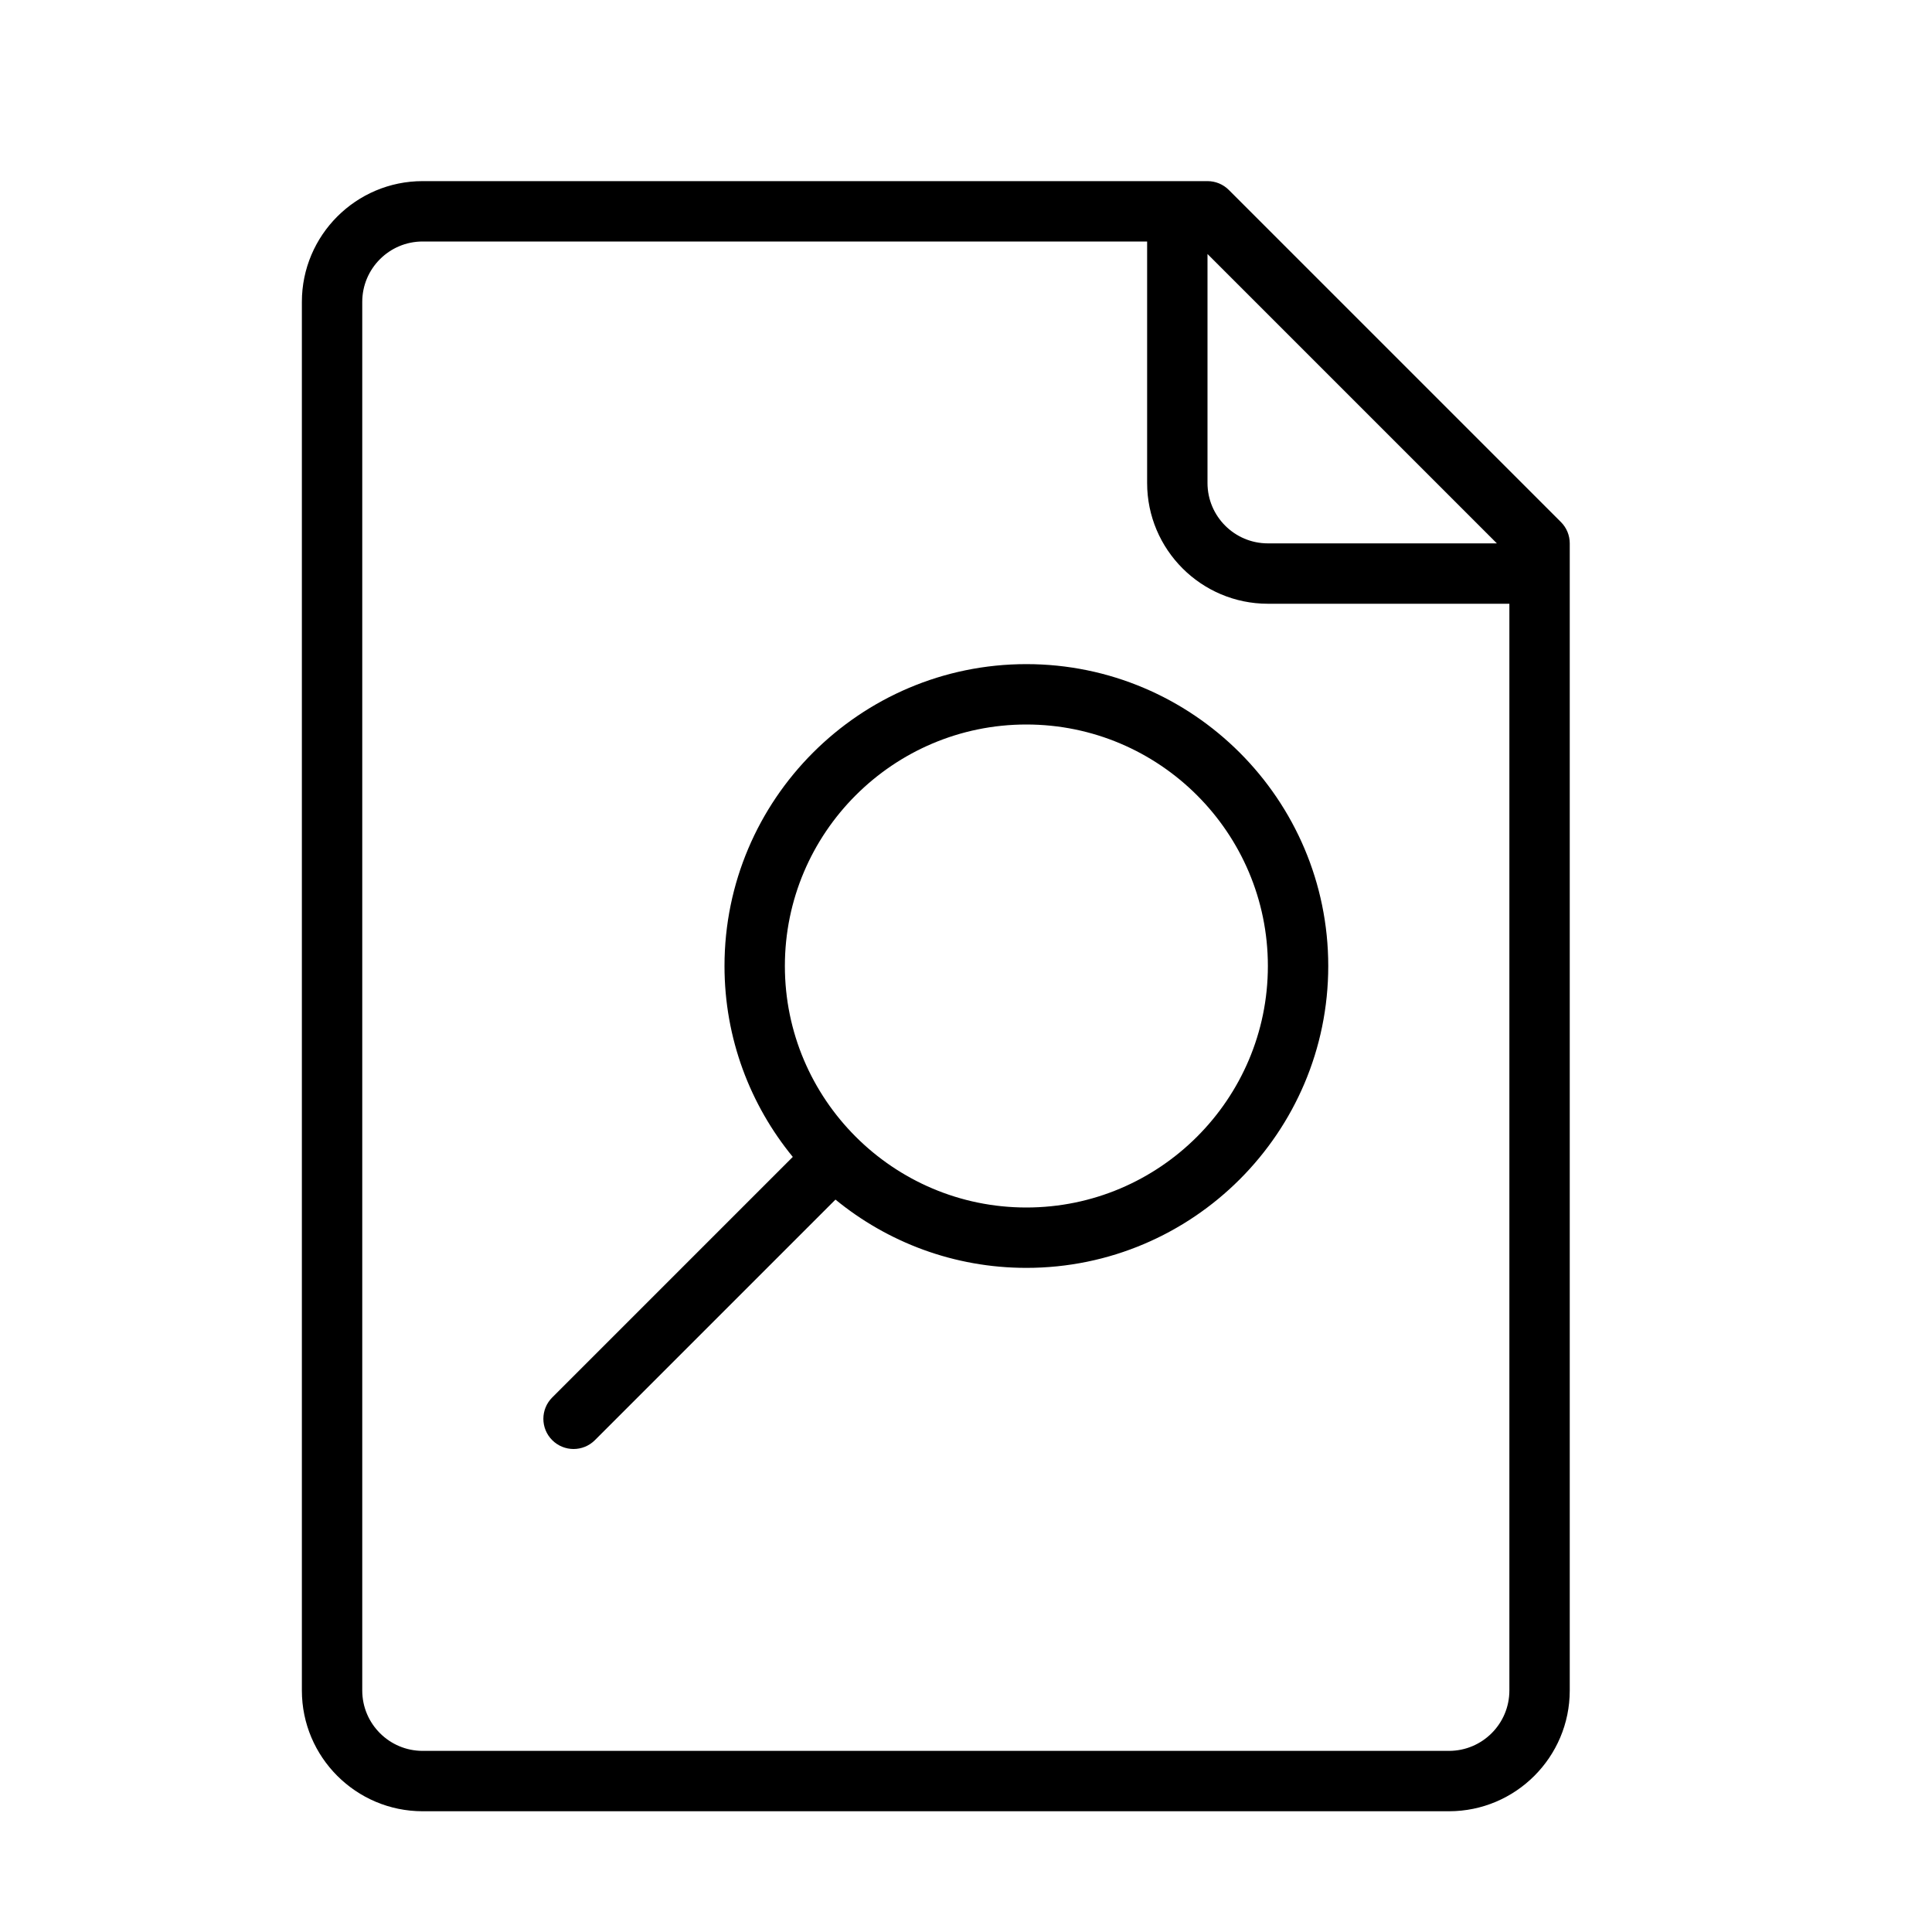<?xml version="1.0" encoding="UTF-8" standalone="no"?>
<svg width="64px" height="64px" viewBox="0 0 64 64" version="1.1" xmlns="http://www.w3.org/2000/svg" xmlns:xlink="http://www.w3.org/1999/xlink">
    <!-- Generator: Sketch 3.7.2 (28276) - http://www.bohemiancoding.com/sketch -->
    <title>fil-search</title>
    <desc>Created with Sketch.</desc>
    <defs></defs>
    <g id="64px-Line" stroke="none" stroke-width="1" fill="none" fill-rule="evenodd">
        <g id="fil-search"></g>
        <path d="M34,22 C28.486,22 24,26.486 24,32 C24,34.398 24.85,36.6 26.262,38.324 L18.293,46.293 C17.902,46.684 17.902,47.316 18.293,47.707 C18.488,47.902 18.744,48 19,48 C19.256,48 19.512,47.902 19.707,47.707 L27.676,39.738 C29.4,41.15 31.602,42 34,42 C39.514,42 44,37.514 44,32 C44,26.486 39.514,22 34,22 L34,22 Z M34,40 C29.589,40 26,36.411 26,32 C26,27.589 29.589,24 34,24 C38.411,24 42,27.589 42,32 C42,36.411 38.411,40 34,40 L34,40 Z" id="Shape" fill="#000000"></path>
        <path d="M40.707,6.293 C40.52,6.105 40.265,6 40,6 L14,6 C11.794,6 10,7.794 10,10 L10,56 C10,58.206 11.794,60 14,60 L48,60 C50.206,60 52,58.206 52,56 L52,18 C52,17.734 51.895,17.48 51.707,17.293 L40.707,6.293 L40.707,6.293 Z M49.586,18 L42,18 C40.897,18 40,17.103 40,16 L40,8.414 L49.586,18 L49.586,18 Z M48,58 L14,58 C12.897,58 12,57.103 12,56 L12,10 C12,8.897 12.897,8 14,8 L38,8 L38,16 C38,18.206 39.794,20 42,20 L50,20 L50,56 C50,57.103 49.103,58 48,58 L48,58 Z" id="Shape" fill="#000000"></path>
    </g>
</svg>